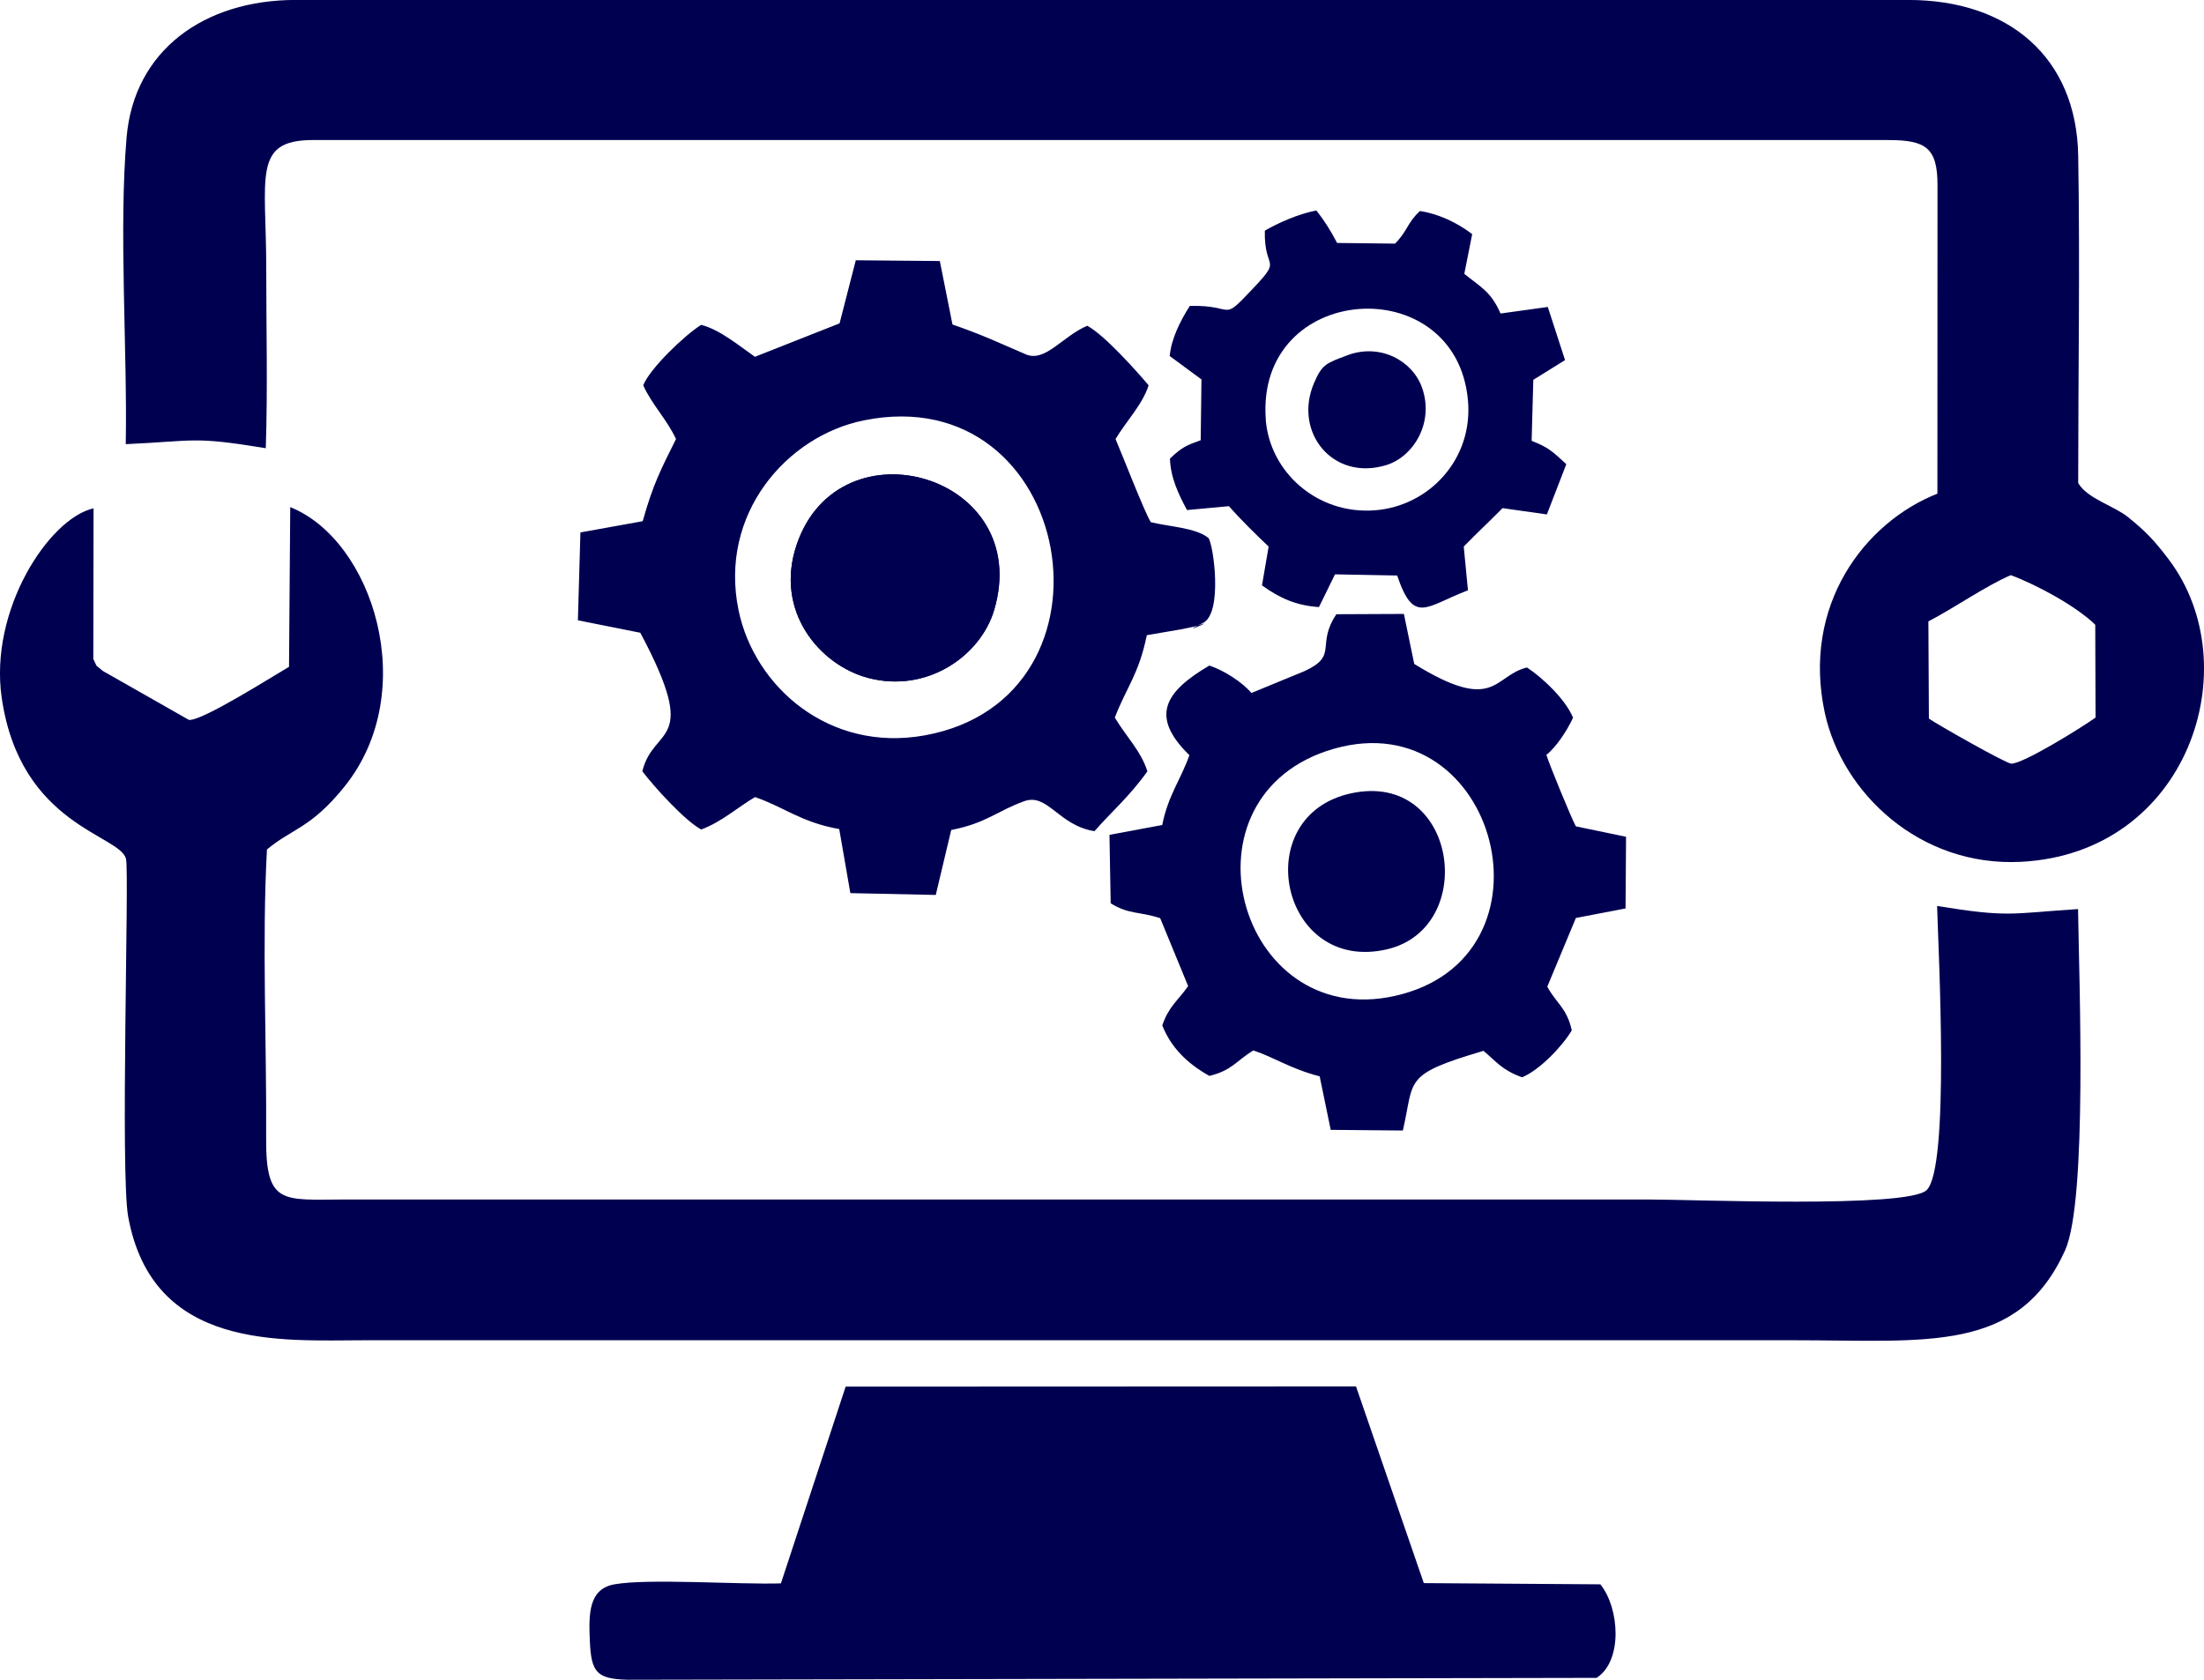 <?xml version="1.0" encoding="UTF-8"?>
<svg id="Layer_1" data-name="Layer 1" xmlns="http://www.w3.org/2000/svg" viewBox="0 0 435.35 331.85">
  <defs>
    <style>
      .cls-1 {
        fill: #000051;
        fill-rule: evenodd;
      }
    </style>
  </defs>
  <path class="cls-1" d="M380.92,122.76c5.12-2.66,11.41-7.06,16.27-9.13,5.28,1.97,13.02,6.2,16.68,9.8l.06,18.34c-2.74,1.96-14.32,9.16-16.65,9.1-1.05-.03-14.74-7.81-16.27-8.9l-.1-19.21h0ZM52.5,88.55c.39-11.69,.09-23.84,.09-35.58,0-18-2.76-25.3,9.18-25.3H373.05c7.35,0,9.66,1.55,9.66,8.89l-.02,60.97c-14.44,5.69-26.82,22.12-22.24,43.31,3.43,15.84,18.77,30.43,38.69,29.43,33.05-1.65,45.18-38.57,29.27-59.71-2.85-3.78-4.62-5.62-8.06-8.39-2.83-2.27-8.07-3.66-9.85-6.74,0-21.47,.37-43.27,0-64.7-.34-19.39-13.71-30.74-33.58-30.74H58.39C40.28,0,26.5,9.97,25.01,27.08c-1.57,18.15,.16,41.76-.17,60.67,13.93-.63,13.09-1.59,27.66,.8h0Z"/>
  <path class="cls-1" d="M52.73,167.83c4.95-4.16,8.7-4.16,15.38-12.51,15.05-18.79,5.55-48.61-10.78-55.13l-.24,31.55c-3.53,2.05-17.19,10.75-19.77,10.49l-17.04-9.69c-1.62-1.46-.83-.26-1.85-2.36l.05-29.75c-8.8,1.97-20.66,20.09-18.14,37.45,3.7,25.39,23.55,27,24.56,31.87,.65,3.1-1.16,61.92,.42,70.62,4.84,26.57,30.32,24.42,46.57,24.42H354.71c26.02,0,43.97,2.59,53.19-17.74,4.46-9.84,2.77-53.56,2.57-67.45-13.46,.88-13.64,1.7-27.84-.61,.26,9.23,2.54,51.94-2.1,56.16-3.94,3.58-45.96,1.83-54.77,1.83H68.04c-12.28,.04-15.56,1.14-15.47-12.19,.12-18.48-.84-38.77,.16-56.97h0Z"/>
  <path class="cls-1" d="M154.25,312.82c-8.19,.27-26.23-1.01-32.89,.19-5.13,.92-5.08,5.9-4.85,11.19,.27,6.17,1.32,7.51,7.45,7.66l191.41-.37c5.24-3.38,4.51-13.86,.74-18.48l-34.87-.24-13.39-38.86-100.81,.04-12.79,38.88h0Z"/>
  <path class="cls-1" d="M145.88,120.53c-3.9-18.93,9.45-34.36,24.71-37.47,41.72-8.48,52.75,54.9,12.03,62.23-18.86,3.39-33.63-9.62-36.74-24.76h0Zm19.95-56.64l-16.71,6.6c-3.07-2.13-6.91-5.37-10.62-6.31-3.18,1.97-10.12,8.6-11.45,11.94,1.77,3.9,4.67,6.72,6.48,10.62-2.95,5.91-4.55,8.96-6.58,16.23l-12.3,2.22-.5,17.36,12.33,2.46c12.01,22.58,2.63,18.18,.4,27.37,2.4,3.16,8.37,9.74,11.63,11.5,4.09-1.53,7.12-4.34,10.62-6.4,5.44,1.8,9.11,5.01,16.64,6.31l2.2,12.66,16.87,.36,3.05-12.83c7.04-1.38,9.04-3.76,14.42-5.69,4.63-1.67,6.8,4.82,13.88,5.92,3.26-3.74,6.95-6.89,10.45-11.82-1.23-3.96-4.12-6.78-6.44-10.62,2.44-6.24,4.73-8.53,6.33-16.28,2.26-.39,4.18-.7,6.49-1.11,.49-.09,2.77-.54,3.19-.68,5.23-1.82-4.55,2.24,1.4-.62,4.01-1.93,2.05-15.73,1.07-16.81-2.5-2.01-7.67-2.2-11.37-3.11-1.33-2.19-5.64-13.36-6.96-16.42,2.06-3.46,5.38-6.88,6.53-10.62-2.42-2.86-8.77-9.99-12.12-11.76-4.89,2.06-8.29,7.29-12.15,5.64-5.43-2.33-8.33-3.76-14.47-5.89l-2.5-12.54-16.6-.15-3.2,12.46h0Z"/>
  <path class="cls-1" d="M263.52,147.92c32.3-9.19,45.49,41.4,11.96,48.85-31.15,6.92-43.69-39.82-11.96-48.85h0Zm-24.63-16.44c-8.77,5.17-11.86,10.01-3.95,17.72-1.74,4.91-4.18,7.87-5.37,13.79l-10.42,1.95,.24,13.52c3.55,2.22,5.69,1.6,9.78,2.94l5.52,13.42c-2.04,2.91-3.81,3.96-5.11,7.77,1.75,4.37,4.9,7.51,9.3,9.97,4.47-1.06,5.41-3.06,8.69-5.03,4.18,1.38,7.25,3.6,13.1,5.12l2.18,10.57,14.25,.13c2.37-10.14-.16-10.98,15.92-15.74,2.6,2.15,3.58,3.76,7.64,5.23,3.58-1.5,8.06-6.3,9.81-9.28-1-4.49-3.1-5.37-4.84-8.63l5.65-13.57,9.81-1.88,.1-14.16-9.91-2.06c-.82-1.42-5.31-12.39-5.83-14.13,1.84-1.41,4.07-4.72,5.27-7.34-1.55-3.71-6.01-7.88-9.1-9.92-6.66,1.61-6.2,9.22-22.27-.7l-2.04-9.88-13.34,.06c-4.11,6.15,.49,8.12-6.27,11.23l-10.51,4.33c-1.84-2.18-5.39-4.44-8.3-5.42h0Z"/>
  <path class="cls-1" d="M250.03,82.89c-2.05-27.15,37.57-29.8,39.93-3.82,1.07,11.68-7.71,20.94-18.4,21.75-11.41,.87-20.75-7.59-21.54-17.93h0Zm-.19-37.33c-.19,8.04,3.55,5.19-2.2,11.29-6.68,7.08-3.3,3.34-12.62,3.59-1.89,2.96-3.68,6.54-3.97,9.9l6.27,4.62-.15,12.02c-2.78,.98-3.7,1.36-6.07,3.62,.1,3.7,1.69,7.08,3.37,10.17l8.28-.77c2.31,2.65,5.31,5.58,7.84,7.98l-1.31,7.67c3.52,2.55,6.78,3.98,11.25,4.29l3.17-6.47,12.28,.23c3.3,9.77,5.61,6.13,13.98,2.92l-.83-8.64c3.16-3.23,4.41-4.31,7.67-7.59l8.75,1.24,3.84-9.93c-2.87-2.63-3.49-3.27-6.85-4.61l.33-12.05,6.27-3.9-3.41-10.5-9.33,1.3c-1.89-4.32-3.83-5.15-7.16-7.84l1.56-7.85c-3.03-2.31-6.73-4.03-10.32-4.56-2.55,2.36-2.38,3.84-4.91,6.44l-11.45-.13c-1.45-2.76-2.58-4.47-4.1-6.42-3.66,.7-7.67,2.53-10.18,3.99h0Z"/>
  <path class="cls-1" d="M196.37,120.53c-2.66,8.99-13.21,16.5-24.9,13.4-9.53-2.52-18.59-13.15-14.09-26.37,8.45-24.78,46.89-13.72,38.99,12.97h0Z"/>
  <path class="cls-1" d="M196.37,120.53c7.91-26.69-30.54-37.75-38.99-12.97-4.51,13.22,4.56,23.85,14.09,26.37,11.69,3.09,22.24-4.41,24.9-13.4h0Z"/>
  <path class="cls-1" d="M266.85,156.74c-20.46,4.45-13.92,35.71,7.12,30.81,18.14-4.22,13.93-35.39-7.12-30.81h0Z"/>
  <path class="cls-1" d="M266.16,70.19c-4.17,1.56-4.99,1.74-6.59,5.45-4.18,9.73,3.72,19.53,14.31,16.23,5.28-1.65,9.46-8.32,7.02-15.26-1.87-5.32-8.23-8.85-14.74-6.43h0Z"/>
</svg>